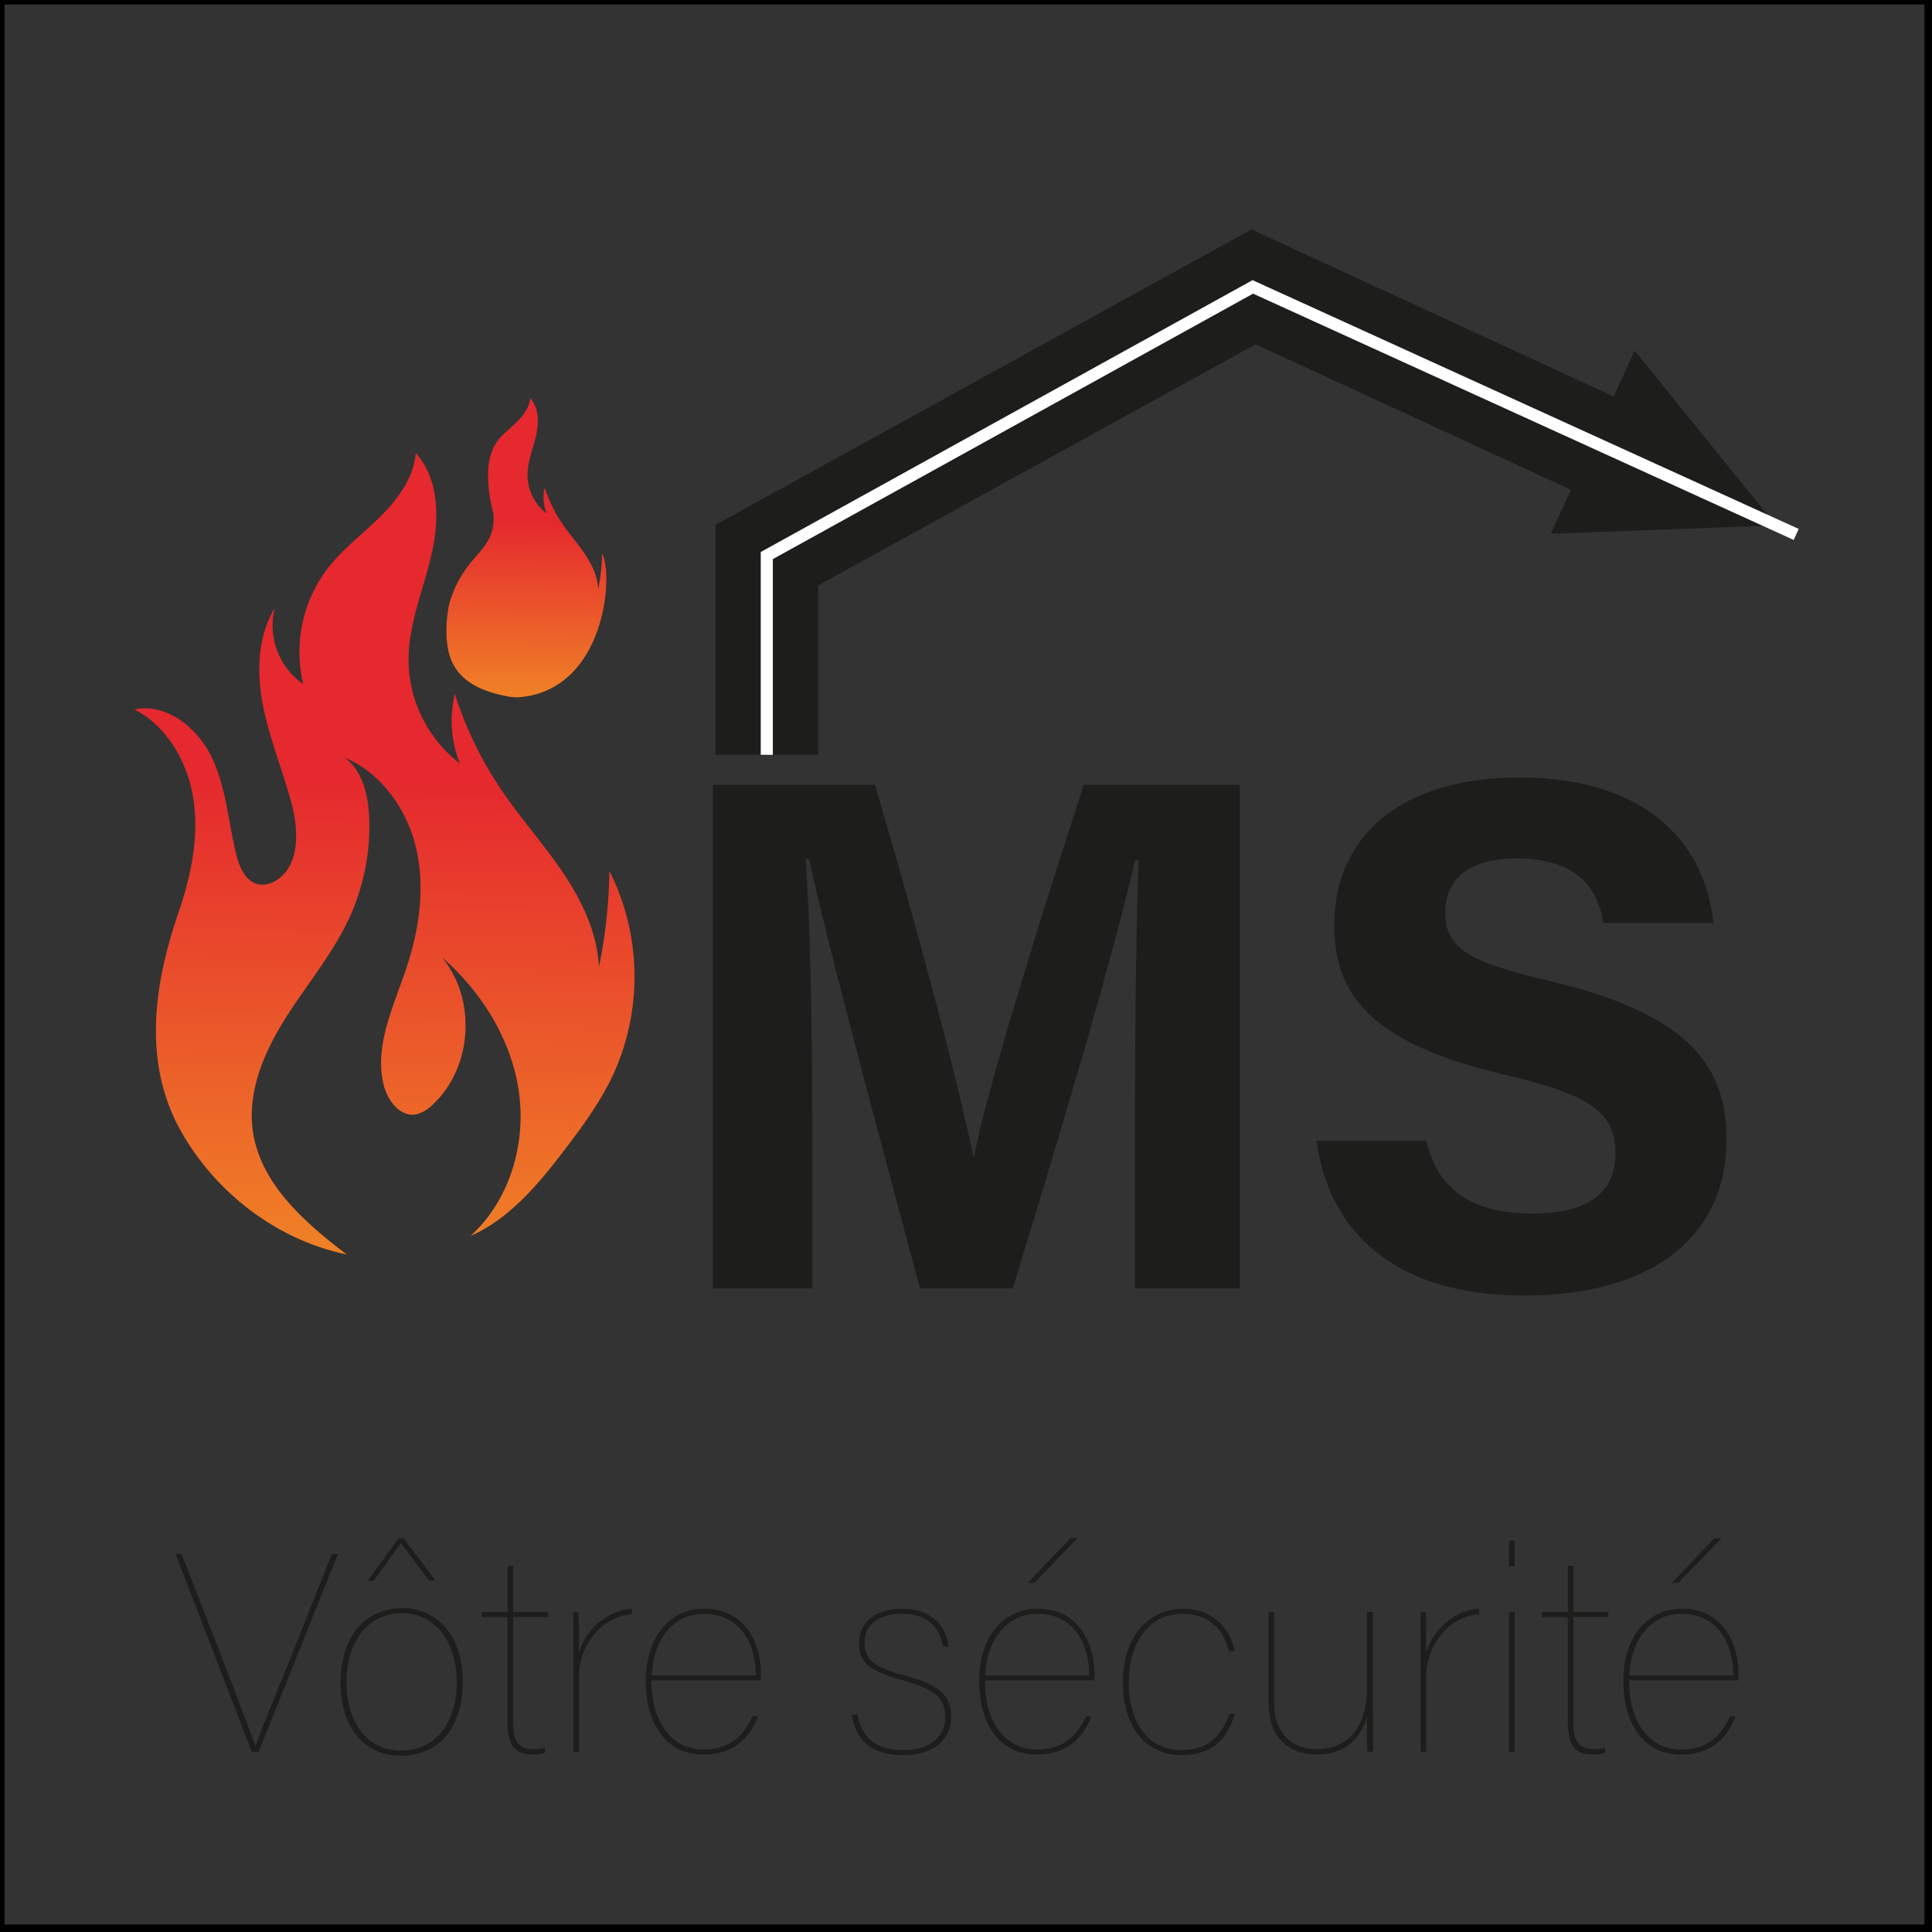 <svg xmlns="http://www.w3.org/2000/svg" xmlns:xlink="http://www.w3.org/1999/xlink" viewBox="0 0 640 640"><rect x="0" y="0" width="640" height="640" fill="#333333" stroke="none"/><defs><style>.cls-1{fill:#1d1d1b;}.cls-2,.cls-3,.cls-6{fill:none;stroke-miterlimit:10;}.cls-2{stroke:#1d1d1b;stroke-width:34px;}.cls-3{stroke:#fff;}.cls-3,.cls-6{stroke-width:4px;}.cls-4{fill:url(#linear-gradient);}.cls-5{fill:url(#linear-gradient-2);}.cls-6{stroke:#000;}</style><linearGradient id="linear-gradient" x1="124.96" y1="443.52" x2="127.65" y2="259.7" gradientUnits="userSpaceOnUse"><stop offset="0" stop-color="#f29125"/><stop offset="1" stop-color="#e5292e"/></linearGradient><linearGradient id="linear-gradient-2" x1="173.77" y1="241.43" x2="174.77" y2="172.83" xlink:href="#linear-gradient"/></defs><g id="Logo"><path class="cls-1" d="M376,364.22c0-28.46.46-60.37,1.18-79.22H376c-7.84,34-24.52,89.6-40.51,141.8H304.75C292.59,381.16,275.34,317.86,268,284.54H266.9c1.42,19.57,2.12,53.9,2.12,82.51V426.8H236.14V260h53.68c13,43.59,27.58,98.26,32.6,123.13h.27C326.77,361.18,345.1,302.73,359,260h51.73V426.8H376Z"/><path class="cls-1" d="M472.52,377.9c3.8,16.75,15.82,24.1,35.13,24.1s27.49-7.61,27.49-19.82c0-13.58-8-19.47-36.57-26.11C453.17,345.42,442,328.9,442,306.38c0-29.07,21.75-48.82,61.23-48.82,44.29,0,61.94,23.81,64.33,48.21H531.17c-1.74-10.26-7.42-21.41-28.92-21.41-14.64,0-23.48,6.05-23.48,17.89,0,11.6,7.08,16.3,34,22.56,48.51,11.42,59.15,29.47,59.15,53,0,30.46-23,51.36-67.14,51.36-42.34,0-64.64-20.85-68.64-51.26Z"/><polyline id="Toit_Maison" class="cls-2" points="254.01 250.04 254.01 183.91 415.24 95.03 528.01 147.04"/><polygon class="cls-1" points="541.5 116.16 513.7 176.81 588.33 174.04 541.5 116.16"/><polyline id="Ligne_Blanche" class="cls-3" points="254.01 250.04 254.01 184.04 415.01 95.04 595.01 177.04"/><g id="Flamming"><g id="Flamming_Base"><path class="cls-4" d="M201.88,288.51a170.14,170.14,0,0,1-3.49,31.9c-.48-11.37-5.64-22.06-12-31.49S172.38,271,166,261.54a123.29,123.29,0,0,1-15.33-31.69,38.15,38.15,0,0,0,1.67,23.06,43.56,43.56,0,0,1-17-34c-.07-11.92,4.79-23.24,7.51-34.85s2.85-25.12-5.12-34c-.69,8.16-5.87,15.25-11.67,21s-12.47,10.73-17.49,17.2a45.66,45.66,0,0,0-8.12,38.36A23.69,23.69,0,0,1,91,201.42c-5.72,9.52-6,21.44-3.87,32.34s6.42,21.26,9.35,32c2.49,9.12,3,20.92-5,25.89a8.28,8.28,0,0,1-5.72,1.32c-4.36-.8-6.48-5.72-7.53-10-2.6-10.63-3.28-21.87-7.93-31.78s-15-18.42-25.76-16.2c11.15,5.81,17.95,18.07,19.65,30.52s-1.06,25.13-5.13,37c-8.12,23.7-11.89,49.66,1,72.42,11.55,20.34,31.78,35.86,54.79,40.63-14-10.66-28.58-23.43-31.08-40.82-1.88-13.09,3.69-26.14,10.74-37.34s15.73-21.43,21.25-33.45a72.6,72.6,0,0,0,6.54-33.1c-.3-7.39-2.15-15.43-8.06-19.87,12.21,5.17,20.66,17.24,23.64,30.16s1,26.57-3.13,39.16c-4.26,12.85-10.92,26.11-7.61,39.24,1.28,5.1,5.41,10.49,10.59,9.63a11.2,11.2,0,0,0,5.48-3.13c13.33-12.2,14.79-35.17,3.11-49,13.23,11.5,23.12,27.32,25.57,44.69s-3.14,35.95-16,47.69c12.88-5.68,22.43-17.1,31-28.35,6-7.85,11.91-15.89,16.12-24.84A78,78,0,0,0,201.88,288.51Z"/></g><g id="Flamming_haut"><path class="cls-5" d="M161.79,160.33c-.22-3.15-.39-8.88,2.45-13.41.23-.36.46-.7.56-.84,2-2.69,3.21-3.12,6.5-6.39,2.15-2.14,4.07-4.77,4.33-7.8,3,3.3,2.91,8.31,1.9,12.63s-2.81,8.51-2.79,12.94a16.23,16.23,0,0,0,6.32,12.62,14.25,14.25,0,0,1-.62-8.56,46.24,46.24,0,0,0,5.7,11.77c2.36,3.5,5.2,6.66,7.56,10.16s4.28,7.48,4.46,11.7a63.78,63.78,0,0,0,1.3-11.85c4,7.73.74,45.58-27.71,47.68a18.24,18.24,0,0,1-4.61-.5c-6.07-1.27-15-4-18-12.73-2.26-6.61-1-16,.16-19.35,5.14-15.1,14.12-15.51,14.2-26.61C163.55,168.38,162.29,167.75,161.79,160.33Z"/></g></g></g><g id="Texte"><path class="cls-1" d="M83.39,580.29,58.17,514.77h2l14.14,36.39c4.1,10.61,8.56,22.34,10.24,27.08h.18c1.4-4.28,6.7-17.12,10.61-26.8l14.61-36.67h2L85.72,580.29Z"/><path class="cls-1" d="M153.28,557.12c0,15.54-8.19,24.47-20.47,24.47s-20-9.4-20-24.29c0-16,9-24.57,20.47-24.57S153.28,541.67,153.28,557.12Zm-38.53.09c0,12.29,6.14,22.71,18.06,22.71s18.52-9.77,18.52-22.71c0-12.47-6.43-22.8-18.25-22.8C121.08,534.41,114.75,545,114.75,557.21Zm19-47.55,10.51,13.95h-2.14l-9.3-12.47-9,12.47h-2L132,509.66Z"/><path class="cls-1" d="M159.51,534h8.66V518.68H170V534h11.54v1.67H170v35c0,5,1,8.75,6.79,8.75a11.35,11.35,0,0,0,3.72-.46v1.67a10.72,10.72,0,0,1-3.81.56c-6.14,0-8.56-2.7-8.56-11V535.71h-8.66Z"/><path class="cls-1" d="M189.94,549.86c0-10.15,0-12.94-.09-15.82h1.77c.18,2.32.18,7.63.18,13.4,2.33-8.1,10-14.24,17.5-14.52v1.86c-9.49.37-17.5,9.87-17.5,20.57v24.94h-1.86Z"/><path class="cls-1" d="M215.81,556.65c0,14.43,7.17,22.9,17.22,22.9,9.12,0,13.49-4.94,16.19-11h1.86c-2.79,7.26-8.09,12.66-18,12.66-14.24,0-19.17-12.75-19.17-24.2,0-14.79,8-24.1,19.36-24.1,14.33,0,18.8,12.56,18.8,21.41a18,18,0,0,1-.1,2.32ZM250.34,555c0-11.17-5.59-20.38-17.13-20.38-10.23,0-16.75,8.46-17.31,20.38Z"/><path class="cls-1" d="M284,568c1.58,7.81,6.14,11.72,15.26,11.72,9.4,0,13.87-4.84,13.87-10.7s-2.42-9.31-14.33-12.47c-11.63-3.07-14.24-6.42-14.24-12.38s4.47-11.26,14.33-11.26c9.49,0,14.61,5.58,15.36,12.56h-1.86c-.75-5.11-4.1-10.88-13.59-10.88-8.94,0-12.38,4.65-12.38,9.4,0,5.39,2.51,8.28,13.12,11,12.1,3.07,15.55,7.07,15.55,13.86,0,7.73-6.24,12.57-15.83,12.57-10.88,0-15.82-5.21-17.12-13.4Z"/><path class="cls-1" d="M326.27,556.65c0,14.43,7.17,22.9,17.22,22.9,9.12,0,13.49-4.94,16.19-11h1.86c-2.79,7.26-8.1,12.66-18,12.66-14.24,0-19.17-12.75-19.17-24.2,0-14.79,8-24.1,19.36-24.1,14.33,0,18.79,12.56,18.79,21.41a20,20,0,0,1-.09,2.32ZM360.8,555c0-11.17-5.59-20.38-17.13-20.38-10.23,0-16.75,8.46-17.31,20.38Zm-3.91-45.42-14.33,14.8h-2.14l14.14-14.8Z"/><path class="cls-1" d="M409.09,567.73c-2.79,9.77-9.12,13.68-17.59,13.68-12.09,0-19.54-9.31-19.54-24.2,0-14.61,8.19-24.29,20-24.29,10.14,0,15.63,6.89,17.12,14.05h-1.95c-1.86-7-6.33-12.37-15.36-12.37-11.91,0-17.87,10.61-17.87,22.61,0,12.84,5.87,22.52,17.69,22.52,8,0,13.12-4.28,15.63-12Z"/><path class="cls-1" d="M454.78,567.63c0,4.56.1,10.61.1,12.66H453c-.1-.65-.28-6.89-.19-11.45-2.14,7-7.35,12.38-16.57,12.38-6.51,0-16-3-16-17.4V534h1.86v30.52c0,7.63,4,14.89,14.24,14.89,9.58,0,16.47-6.51,16.47-20V534h1.95Z"/><path class="cls-1" d="M470.6,549.86c0-10.15,0-12.94-.09-15.82h1.77c.18,2.32.18,7.63.18,13.4,2.33-8.1,10.05-14.24,17.5-14.52v1.86c-9.49.37-17.5,9.87-17.5,20.57v24.94H470.6Z"/><path class="cls-1" d="M499.91,510.4h1.86v8.47h-1.86Zm0,23.64h1.86v46.25h-1.86Z"/><path class="cls-1" d="M510.71,534h8.65V518.68h1.86V534h11.54v1.67H521.22v35c0,5,1,8.75,6.8,8.75a11.38,11.38,0,0,0,3.72-.46v1.67a10.77,10.77,0,0,1-3.82.56c-6.14,0-8.56-2.7-8.56-11V535.71h-8.65Z"/><path class="cls-1" d="M539.65,556.65c0,14.43,7.16,22.9,17.21,22.9,9.12,0,13.5-4.94,16.2-11h1.86c-2.79,7.26-8.1,12.66-18,12.66-14.24,0-19.17-12.75-19.17-24.2,0-14.79,8-24.1,19.35-24.1,14.33,0,18.8,12.56,18.8,21.41a20,20,0,0,1-.09,2.32ZM574.17,555c0-11.17-5.58-20.38-17.12-20.38-10.24,0-16.75,8.46-17.31,20.38Zm-3.91-45.42-14.33,14.8h-2.14l14.15-14.8Z"/></g><g id="Cadre"><rect id="Cadre-2" data-name="Cadre" class="cls-6" x="-0.5" y="-0.5" width="640" height="640"/></g></svg>